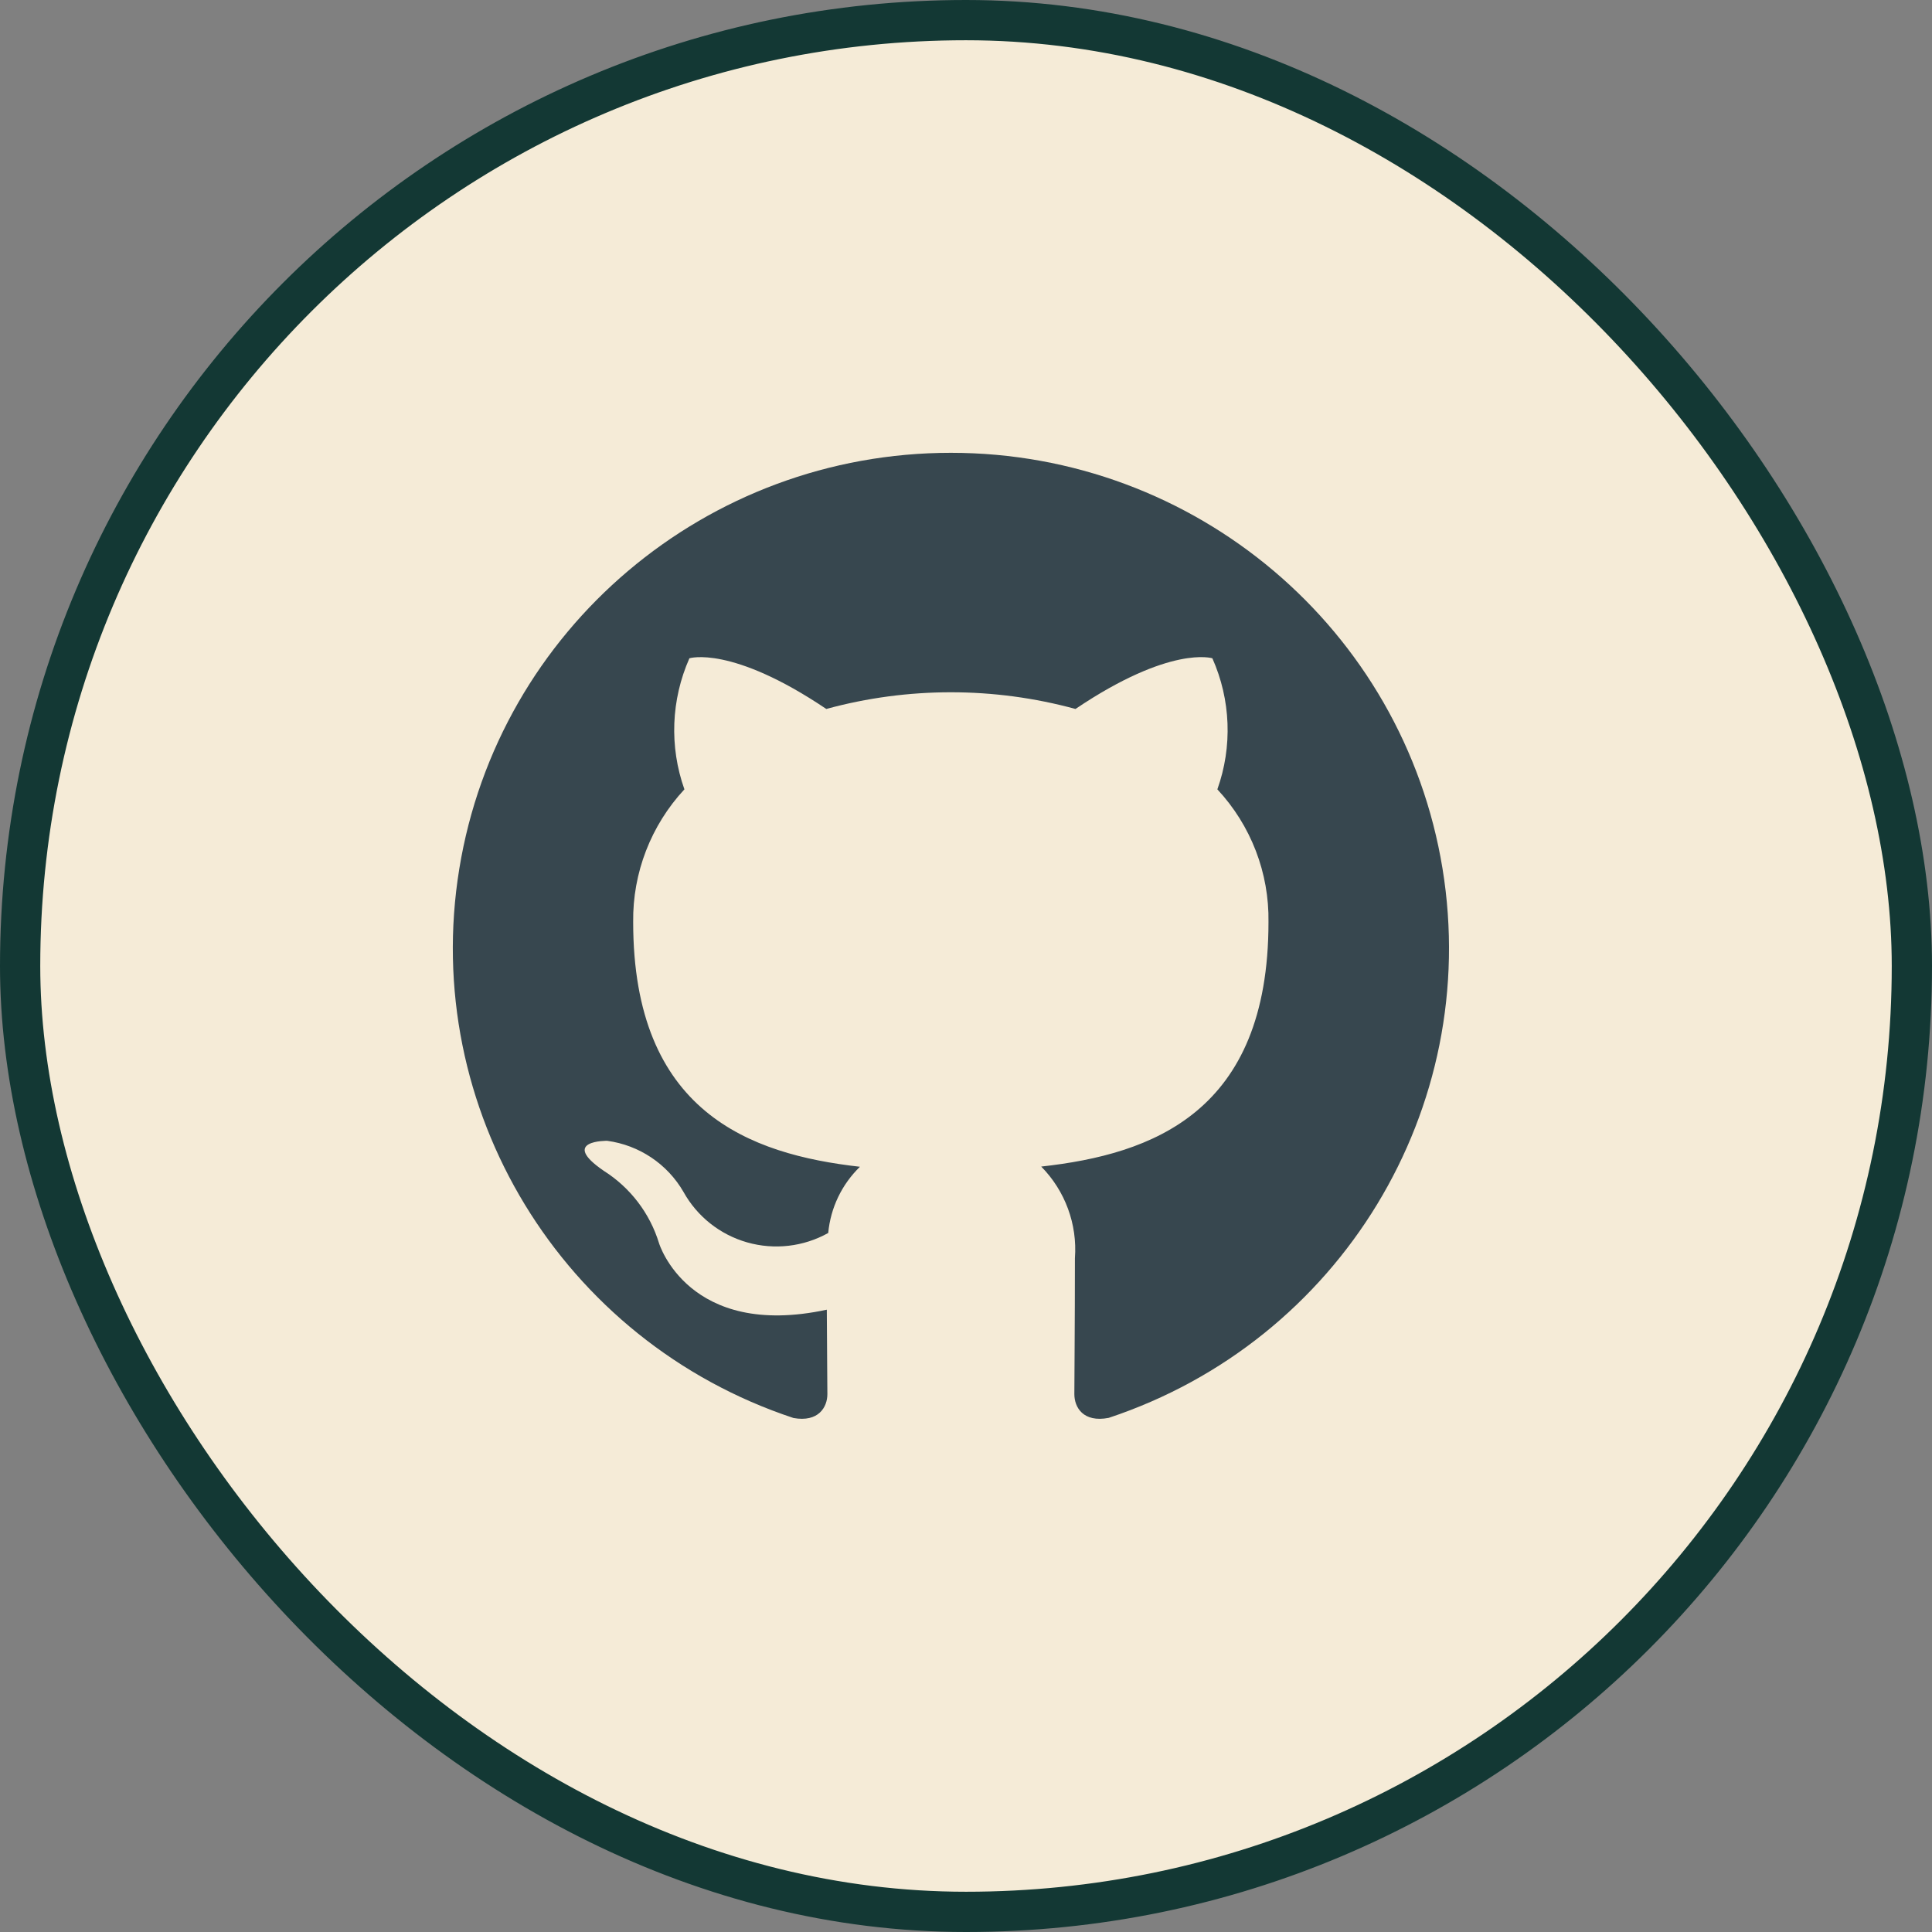<svg width="48" height="48" viewBox="0 0 48 48" fill="none" xmlns="http://www.w3.org/2000/svg">
<rect x="0" y="0" width="48" height="48" fill="#808080" stroke="none"/>
<rect x="0.5" y="0.5" width="47" height="47" rx="23.5" fill="#F5EBD7"/>
<path d="M23.624 11.25C17.556 11.249 12.382 15.627 11.411 21.585C10.439 27.543 13.956 33.322 19.714 35.23C20.334 35.341 20.556 34.962 20.556 34.636C20.556 34.344 20.546 33.569 20.542 32.539C17.101 33.279 16.374 30.889 16.374 30.889C16.147 30.145 15.66 29.506 15.001 29.089C13.885 28.325 15.086 28.343 15.086 28.343C15.881 28.451 16.58 28.919 16.98 29.611C17.319 30.223 17.889 30.675 18.564 30.867C19.24 31.059 19.964 30.975 20.577 30.633C20.635 30.009 20.914 29.426 21.365 28.988C18.619 28.678 15.731 27.622 15.731 22.906C15.716 21.686 16.172 20.507 17.004 19.611C16.627 18.549 16.672 17.385 17.128 16.355C17.128 16.355 18.166 16.023 20.529 17.614C22.555 17.061 24.694 17.061 26.72 17.614C29.084 16.021 30.121 16.355 30.121 16.355C30.579 17.384 30.624 18.55 30.245 19.611C31.08 20.507 31.535 21.689 31.515 22.911C31.515 27.639 28.625 28.678 25.869 28.983C26.464 29.587 26.769 30.416 26.706 31.26C26.706 32.906 26.692 34.233 26.692 34.636C26.692 34.966 26.912 35.348 27.544 35.227C33.299 33.317 36.812 27.537 35.839 21.58C34.865 15.624 29.692 11.249 23.624 11.25Z" fill="#37474F"/>
<rect x="0.5" y="0.5" width="47" height="47" rx="23.5" stroke="#133834"/>
</svg>
